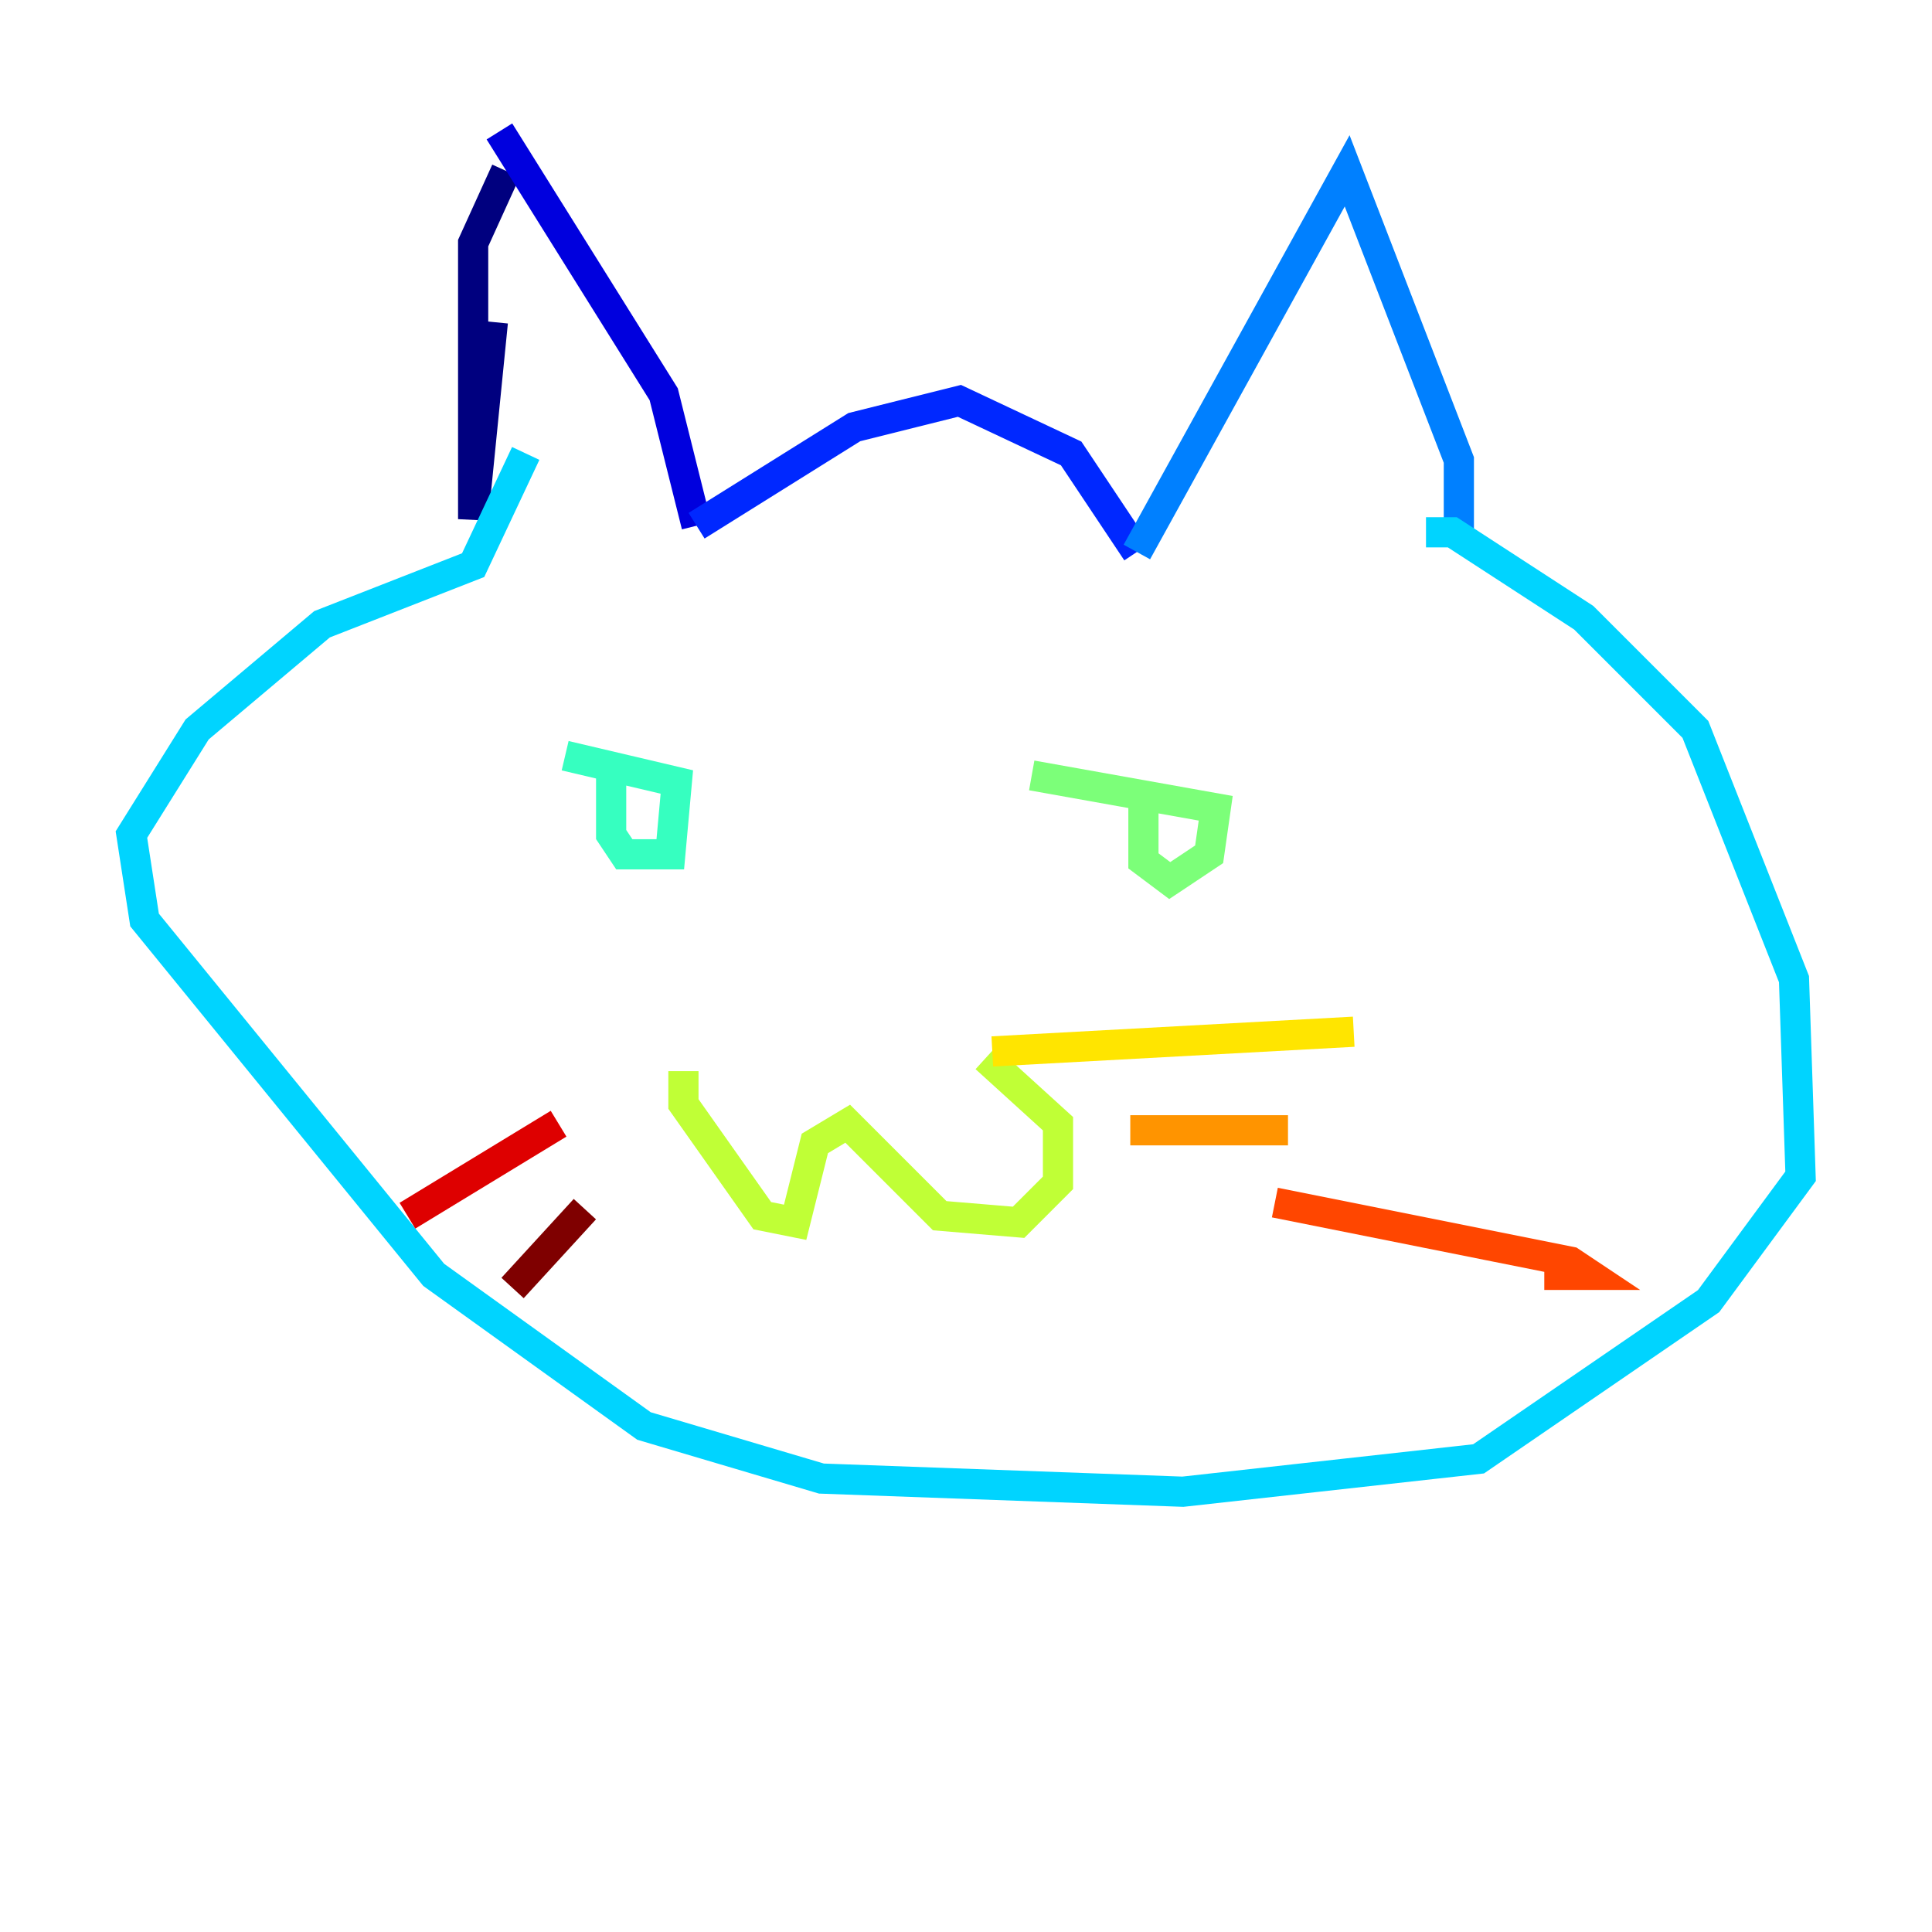 <?xml version="1.0" encoding="utf-8" ?>
<svg baseProfile="tiny" height="128" version="1.2" viewBox="0,0,128,128" width="128" xmlns="http://www.w3.org/2000/svg" xmlns:ev="http://www.w3.org/2001/xml-events" xmlns:xlink="http://www.w3.org/1999/xlink"><defs /><polyline fill="none" points="33.524,11.32 31.347,16.109 31.347,34.395 32.653,21.333" stroke="#00007f" stroke-width="2" /><polyline fill="none" points="33.088,8.707 43.973,26.122 46.15,34.83" stroke="#0000de" stroke-width="2" /><polyline fill="none" points="46.15,34.83 56.599,28.299 63.565,26.558 70.966,30.041 75.32,36.571" stroke="#0028ff" stroke-width="2" /><polyline fill="none" points="75.32,36.571 89.252,11.32 96.653,30.476 96.653,35.701" stroke="#0080ff" stroke-width="2" /><polyline fill="none" points="94.476,35.265 96.218,35.265 104.925,40.925 112.326,48.327 118.857,64.871 119.293,77.932 113.197,86.204 97.959,96.653 78.367,98.83 54.422,97.959 42.667,94.476 28.735,84.463 9.578,60.952 8.707,55.292 13.061,48.327 21.333,41.361 31.347,37.442 34.83,30.041" stroke="#00d4ff" stroke-width="2" /><polyline fill="none" points="40.49,50.068 40.49,55.292 41.361,56.599 44.408,56.599 44.843,51.809 37.442,50.068" stroke="#36ffc0" stroke-width="2" /><polyline fill="none" points="75.755,52.245 75.755,57.034 77.497,58.34 80.109,56.599 80.544,53.551 68.354,51.374" stroke="#7cff79" stroke-width="2" /><polyline fill="none" points="45.279,70.966 45.279,73.143 50.503,80.544 52.68,80.98 53.986,75.755 56.163,74.449 62.258,80.544 67.483,80.98 70.095,78.367 70.095,74.449 65.306,70.095" stroke="#c0ff36" stroke-width="2" /><polyline fill="none" points="65.742,69.66 89.687,68.354" stroke="#ffe500" stroke-width="2" /><polyline fill="none" points="74.884,74.884 85.333,74.884" stroke="#ff9400" stroke-width="2" /><polyline fill="none" points="84.463,79.674 104.054,83.592 105.361,84.463 102.313,84.463" stroke="#ff4600" stroke-width="2" /><polyline fill="none" points="37.007,74.449 26.993,80.544" stroke="#de0000" stroke-width="2" /><polyline fill="none" points="38.748,80.109 33.959,85.333" stroke="#7f0000" stroke-width="2" /></svg>